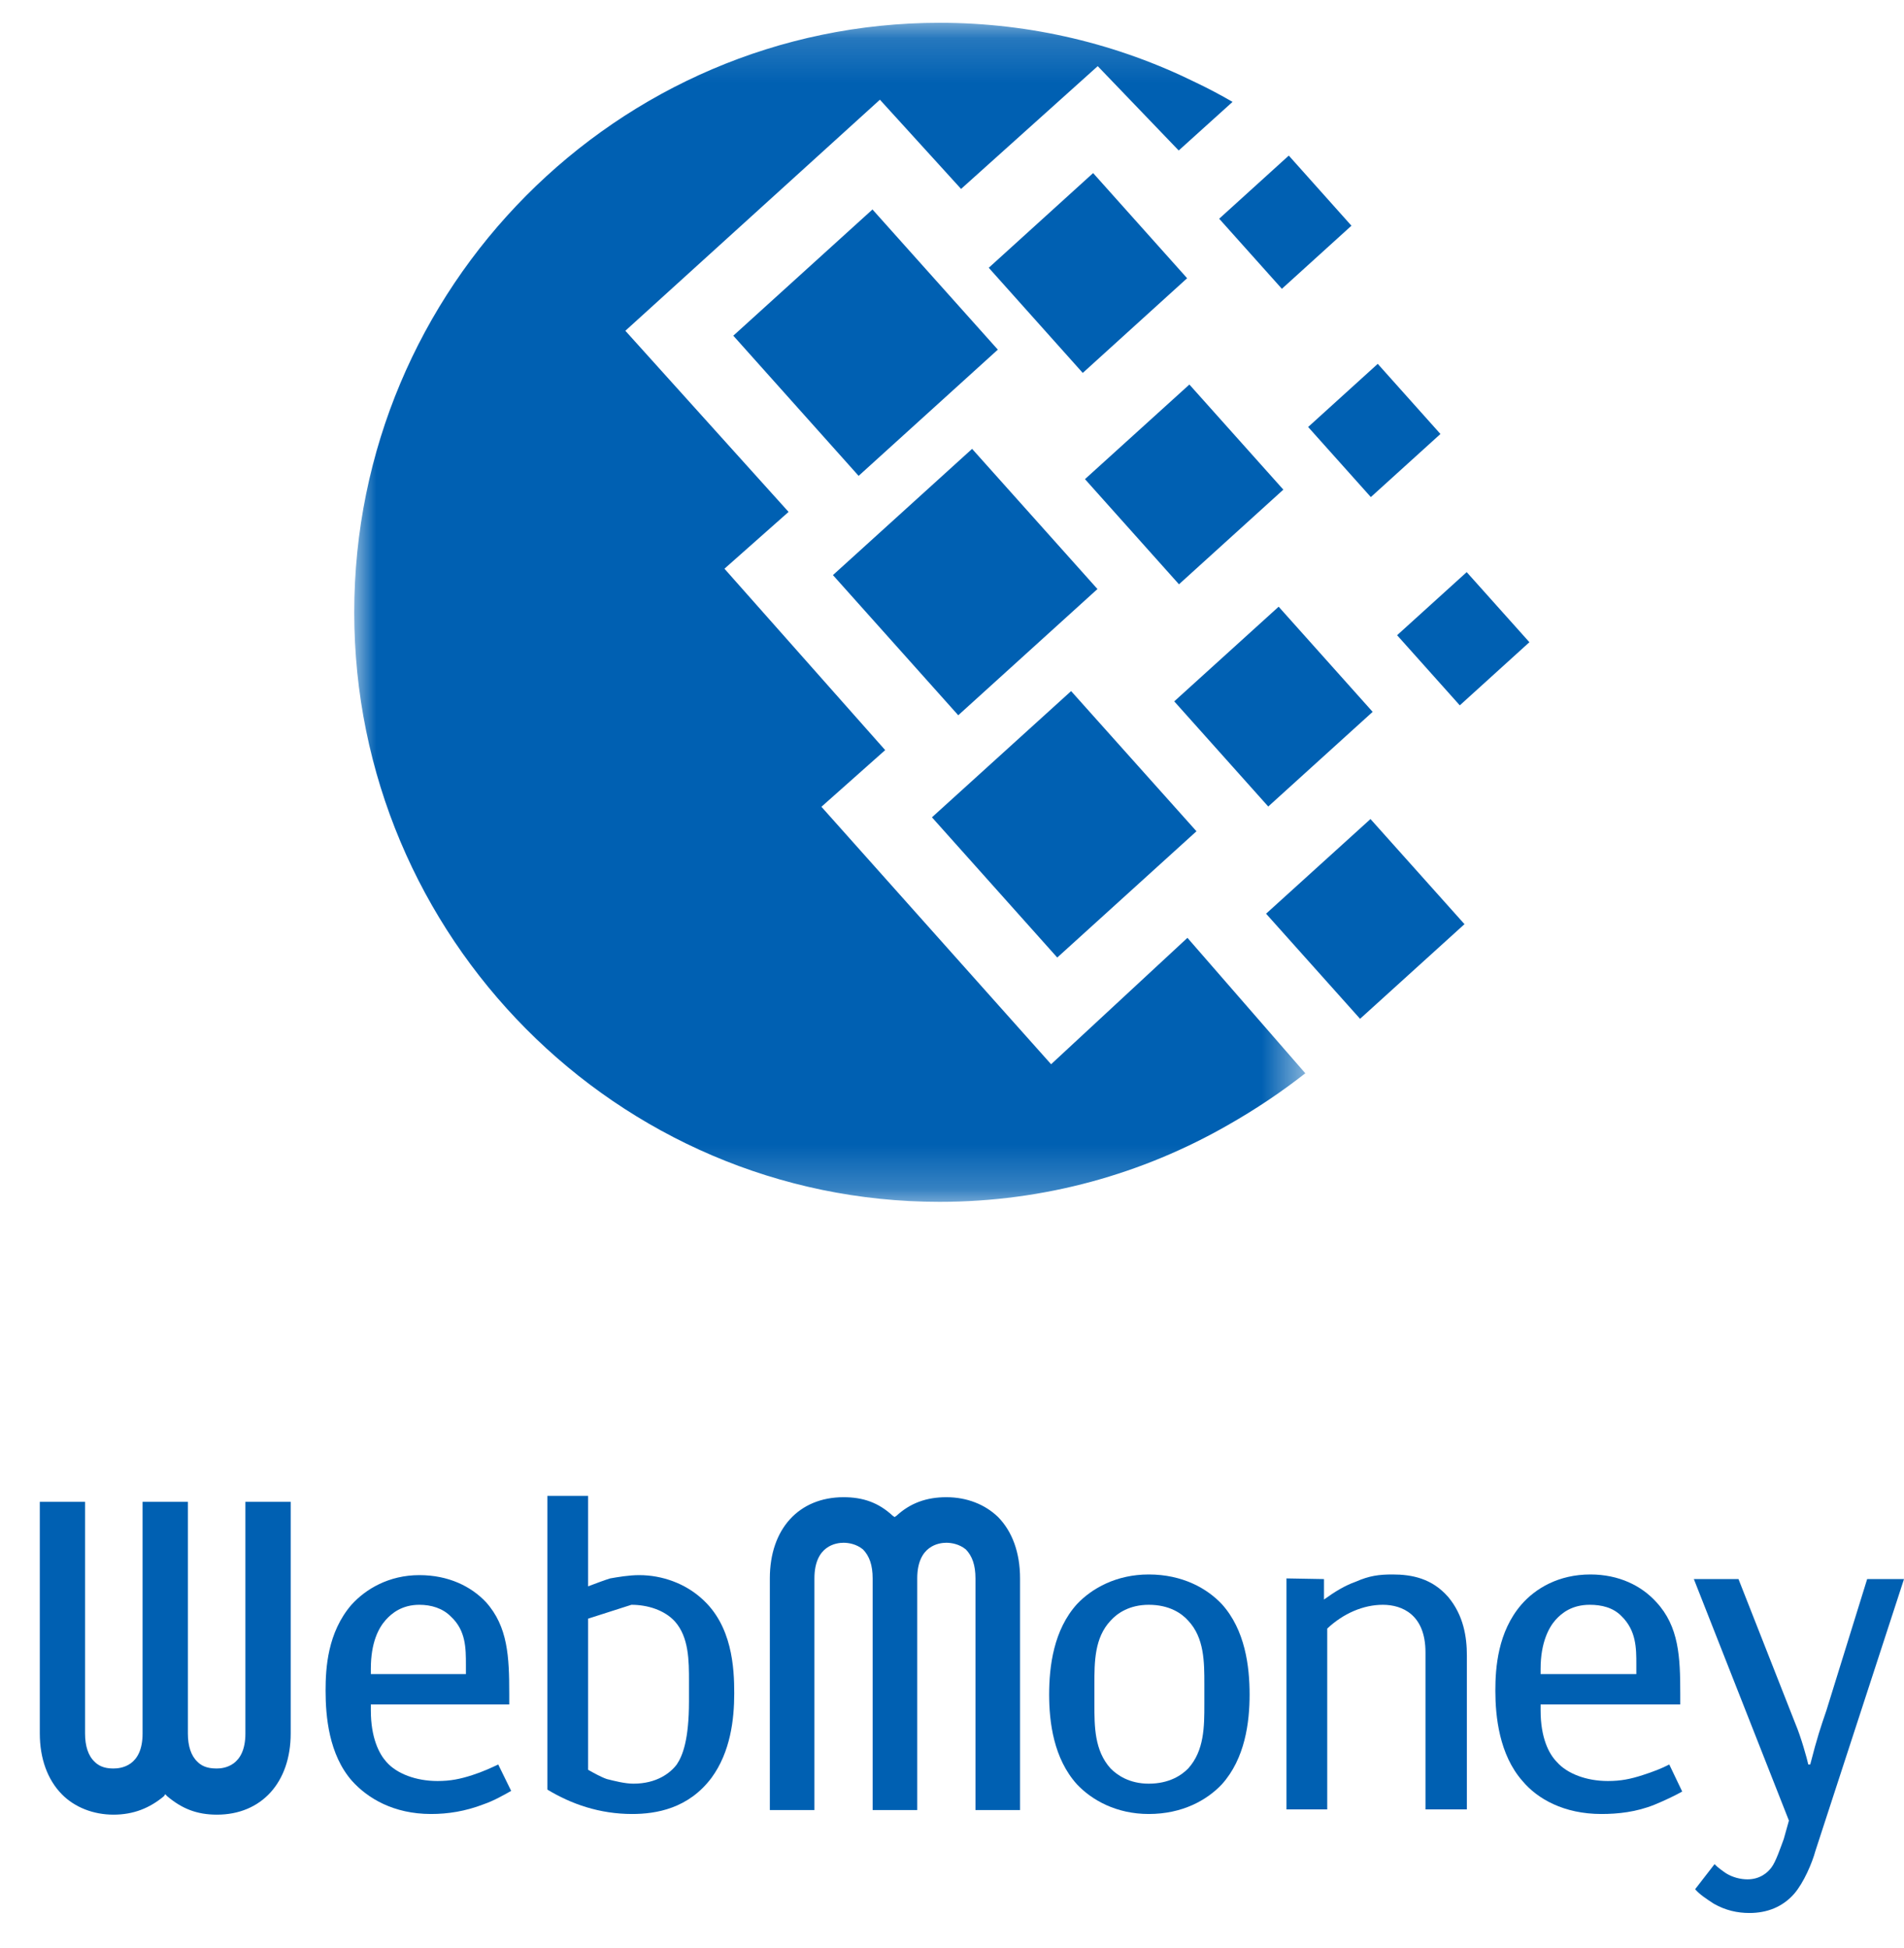<?xml version="1.0" encoding="UTF-8"?>
<svg width="43px" height="44px" viewBox="0 0 43 44" version="1.1" xmlns="http://www.w3.org/2000/svg" xmlns:xlink="http://www.w3.org/1999/xlink">
    <defs>
        <polygon id="path-1" points="0 0.152 21.479 0.152 21.479 26.782 0 26.782"></polygon>
    </defs>
    <g id="Page-1" stroke="none" stroke-width="1" fill="none" fill-rule="evenodd">
        <g id="style-3" transform="translate(-963, -739)">
            <g id="Group-12-Copy-5" transform="translate(926, 379)">
                <g id="Group-Copy">
                    <g id="Group-42" transform="translate(16, 110)">
                        <g id="Group-38" transform="translate(0, 218)">
                            <g id="Group-11" transform="translate(0, 23)">
                                <g id="Group-4" transform="translate(21, 9)">
                                    <g id="Group-13" transform="translate(8, 0)">
                                        <g id="Group-3" transform="translate(0, 0.363)">
                                            <mask id="mask-2" fill="white">
                                                <use xlink:href="#path-1"></use>
                                            </mask>
                                            <g id="Clip-2"></g>
                                            <path d="M13.22,0.152 C15.296,0.152 17.261,0.638 19.012,1.503 C19.287,1.634 19.561,1.779 19.836,1.938 L18.62,3.036 L16.791,1.131 L13.705,3.904 L11.872,1.889 L6.123,7.108 L9.809,11.199 L8.361,12.482 L11.991,16.579 L10.551,17.859 L15.738,23.674 L18.817,20.819 L21.479,23.878 C20.95,24.293 20.373,24.683 19.738,25.044 C17.812,26.15 15.587,26.782 13.22,26.782 C5.939,26.782 -0,20.801 -0,13.467 C-0,6.133 5.939,0.152 13.22,0.152" id="Fill-1" fill="#0060B2" mask="url(#mask-2)"></path>
                                        </g>
                                        <polygon id="Fill-4" fill="#0060B2" points="10.811 12.989 13.954 10.138 16.785 13.304 13.641 16.155"></polygon>
                                        <polygon id="Fill-6" fill="#0060B2" points="13.047 18.46 16.19 15.609 19.021 18.775 15.877 21.627"></polygon>
                                        <polygon id="Fill-8" fill="#0060B2" points="8.561 7.582 11.704 4.731 14.535 7.897 11.391 10.748"></polygon>
                                        <polygon id="Fill-10" fill="#0060B2" points="14.33 6.048 16.687 3.909 18.81 6.284 16.453 8.423"></polygon>
                                        <polygon id="Fill-12" fill="#0060B2" points="18.519 15.841 20.877 13.703 23 16.078 20.642 18.216"></polygon>
                                        <polygon id="Fill-14" fill="#0060B2" points="20.593 20.637 22.951 18.499 25.074 20.873 22.716 23.011"></polygon>
                                        <polygon id="Fill-16" fill="#0060B2" points="21.543 9.644 23.115 8.218 24.531 9.802 22.959 11.227"></polygon>
                                        <polygon id="Fill-18" fill="#0060B2" points="19.534 4.94 21.106 3.514 22.521 5.098 20.95 6.523"></polygon>
                                        <polygon id="Fill-20" fill="#0060B2" points="23.552 14.347 25.124 12.922 26.54 14.505 24.968 15.931"></polygon>
                                        <polygon id="Fill-22" fill="#0060B2" points="16.503 10.822 18.861 8.685 20.983 11.059 18.626 13.197"></polygon>
                                    </g>
                                    <g id="Group-24" transform="translate(0, 33)" fill="#0060B2">
                                        <path d="M20.248,1.234 L20.204,1.264 L20.16,1.234 C19.839,0.936 19.488,0.816 19.051,0.816 C18.043,0.816 17.386,1.532 17.386,2.65 L17.386,7.882 L18.393,7.882 L18.393,2.65 C18.393,1.905 18.89,1.845 19.051,1.845 C19.168,1.845 19.343,1.875 19.488,1.994 C19.635,2.143 19.708,2.352 19.708,2.65 L19.708,7.882 L20.715,7.882 L20.715,2.65 C20.715,1.905 21.212,1.845 21.372,1.845 C21.489,1.845 21.665,1.875 21.811,1.994 C21.957,2.143 22.03,2.352 22.03,2.65 L22.03,7.882 L23.037,7.882 L23.037,2.65 C23.037,2.069 22.862,1.592 22.541,1.264 C22.249,0.981 21.84,0.816 21.372,0.816 C20.92,0.816 20.555,0.951 20.248,1.234" id="Fill-24"></path>
                                        <path d="M27.199,5.497 C27.199,5.989 27.199,6.54 26.834,6.943 C26.688,7.092 26.41,7.286 25.943,7.286 C25.505,7.286 25.228,7.092 25.082,6.943 C24.716,6.54 24.716,5.989 24.716,5.497 L24.716,5.035 C24.716,4.543 24.716,3.991 25.082,3.604 C25.228,3.44 25.505,3.246 25.943,3.246 C26.41,3.246 26.688,3.44 26.834,3.604 C27.199,3.991 27.199,4.543 27.199,5.035 L27.199,5.497 Z M27.594,3.231 C27.258,2.874 26.703,2.561 25.943,2.561 C25.213,2.561 24.658,2.874 24.322,3.231 C23.796,3.813 23.694,4.633 23.694,5.273 C23.694,5.899 23.796,6.719 24.322,7.301 C24.658,7.658 25.213,7.971 25.943,7.971 C26.703,7.971 27.258,7.658 27.594,7.301 C28.119,6.719 28.221,5.899 28.221,5.273 C28.221,4.633 28.119,3.813 27.594,3.231 Z" id="Fill-26"></path>
                                        <path d="M29.054,2.65 L29.901,2.665 L29.901,3.127 C30.149,2.948 30.368,2.814 30.617,2.725 C30.923,2.59 31.142,2.561 31.449,2.561 C31.887,2.561 32.34,2.65 32.705,3.068 C33.055,3.485 33.128,3.977 33.128,4.394 L33.128,7.867 L32.193,7.867 L32.193,4.319 C32.193,3.47 31.668,3.246 31.23,3.246 C30.791,3.246 30.339,3.44 29.974,3.783 L29.974,7.867 L29.054,7.867 L29.054,3.41 L29.054,2.65 Z" id="Fill-28"></path>
                                        <path d="M34.793,4.692 C34.793,4.096 34.983,3.753 35.129,3.589 C35.275,3.425 35.508,3.246 35.903,3.246 C36.166,3.246 36.428,3.306 36.618,3.5 C36.955,3.828 36.955,4.23 36.955,4.588 L36.955,4.811 L34.793,4.811 L34.793,4.692 Z M37.699,6.853 C37.524,6.943 37.334,7.017 37.1,7.092 C36.823,7.182 36.604,7.226 36.312,7.226 C35.83,7.226 35.392,7.062 35.158,6.794 C34.983,6.615 34.793,6.257 34.793,5.631 L34.793,5.497 L37.947,5.497 L37.947,5.259 C37.947,4.424 37.918,3.738 37.407,3.186 C37.071,2.814 36.56,2.561 35.917,2.561 C35.202,2.561 34.676,2.874 34.355,3.246 C33.829,3.858 33.771,4.662 33.771,5.184 C33.771,5.765 33.858,6.63 34.384,7.226 C34.72,7.628 35.318,7.971 36.166,7.971 C36.545,7.971 36.955,7.926 37.363,7.762 C37.582,7.673 37.83,7.554 37.991,7.464 L37.699,6.853 Z" id="Fill-30"></path>
                                        <path d="M43,2.665 L40.999,8.806 C40.926,9.075 40.737,9.522 40.518,9.775 C40.255,10.073 39.904,10.207 39.51,10.207 C39.232,10.207 38.97,10.147 38.707,9.999 C38.546,9.894 38.385,9.79 38.283,9.67 L38.721,9.104 C38.794,9.179 38.896,9.253 38.984,9.312 C39.13,9.402 39.306,9.447 39.466,9.447 C39.744,9.447 39.919,9.298 40.006,9.179 C40.108,9.045 40.211,8.732 40.284,8.538 L40.401,8.12 L38.254,2.665 L39.262,2.665 L40.546,5.929 C40.678,6.242 40.809,6.719 40.839,6.854 L40.882,6.854 C41.043,6.228 41.116,6.018 41.248,5.631 L42.168,2.665 L43,2.665 Z" id="Fill-32"></path>
                                        <path d="M3.702,7.569 L3.732,7.524 L3.775,7.569 C4.111,7.852 4.447,7.986 4.9,7.986 C5.907,7.986 6.565,7.255 6.565,6.153 L6.565,0.921 L5.542,0.921 L5.542,6.153 C5.542,6.898 5.046,6.943 4.9,6.943 C4.768,6.943 4.593,6.928 4.462,6.794 C4.316,6.66 4.243,6.436 4.243,6.153 L4.243,0.921 L3.22,0.921 L3.22,6.153 C3.22,6.898 2.724,6.943 2.563,6.943 C2.446,6.943 2.271,6.928 2.14,6.794 C1.993,6.66 1.921,6.436 1.921,6.153 L1.921,0.921 L0.899,0.921 L0.899,6.153 C0.899,6.719 1.074,7.196 1.395,7.524 C1.687,7.822 2.111,7.986 2.563,7.986 C3.016,7.986 3.381,7.837 3.702,7.569" id="Fill-34"></path>
                                        <path d="M8.375,4.692 C8.375,4.096 8.551,3.768 8.711,3.589 C8.843,3.44 9.076,3.246 9.471,3.246 C9.734,3.246 9.997,3.321 10.186,3.515 C10.522,3.828 10.522,4.23 10.522,4.603 L10.522,4.811 L8.375,4.811 L8.375,4.692 Z M11.252,6.853 C11.092,6.928 10.902,7.017 10.668,7.092 C10.391,7.182 10.171,7.226 9.88,7.226 C9.398,7.226 8.959,7.062 8.726,6.794 C8.565,6.615 8.375,6.257 8.375,5.631 L8.375,5.497 L11.501,5.497 L11.501,5.259 C11.501,4.424 11.471,3.738 10.975,3.186 C10.639,2.829 10.128,2.576 9.471,2.576 C8.784,2.576 8.259,2.889 7.937,3.246 C7.397,3.872 7.353,4.677 7.353,5.184 C7.353,5.765 7.426,6.63 7.952,7.226 C8.302,7.614 8.887,7.971 9.734,7.971 C10.113,7.971 10.508,7.912 10.931,7.748 C11.15,7.673 11.384,7.539 11.544,7.449 L11.252,6.853 Z" id="Fill-36"></path>
                                        <path d="M14.26,3.246 C14.626,3.246 15.006,3.366 15.239,3.619 C15.56,3.977 15.56,4.513 15.56,4.975 L15.56,5.422 C15.56,6.302 15.414,6.66 15.283,6.854 C15.137,7.047 14.83,7.286 14.305,7.286 C14.115,7.286 13.881,7.226 13.706,7.182 C13.574,7.137 13.414,7.047 13.282,6.973 L13.282,3.559 M15.838,3.097 C15.472,2.769 14.961,2.576 14.436,2.576 C14.202,2.576 13.954,2.62 13.779,2.65 C13.633,2.695 13.443,2.769 13.282,2.829 L13.282,0.787 L12.362,0.787 L12.362,7.42 C12.902,7.748 13.545,7.971 14.275,7.971 C14.815,7.971 15.546,7.852 16.071,7.151 C16.495,6.57 16.582,5.84 16.582,5.244 C16.582,4.677 16.539,3.708 15.838,3.097" id="Fill-38"></path>
                                    </g>
                                </g>
                            </g>
                        </g>
                    </g>
                </g>
            </g>
        </g>
    </g>
</svg>